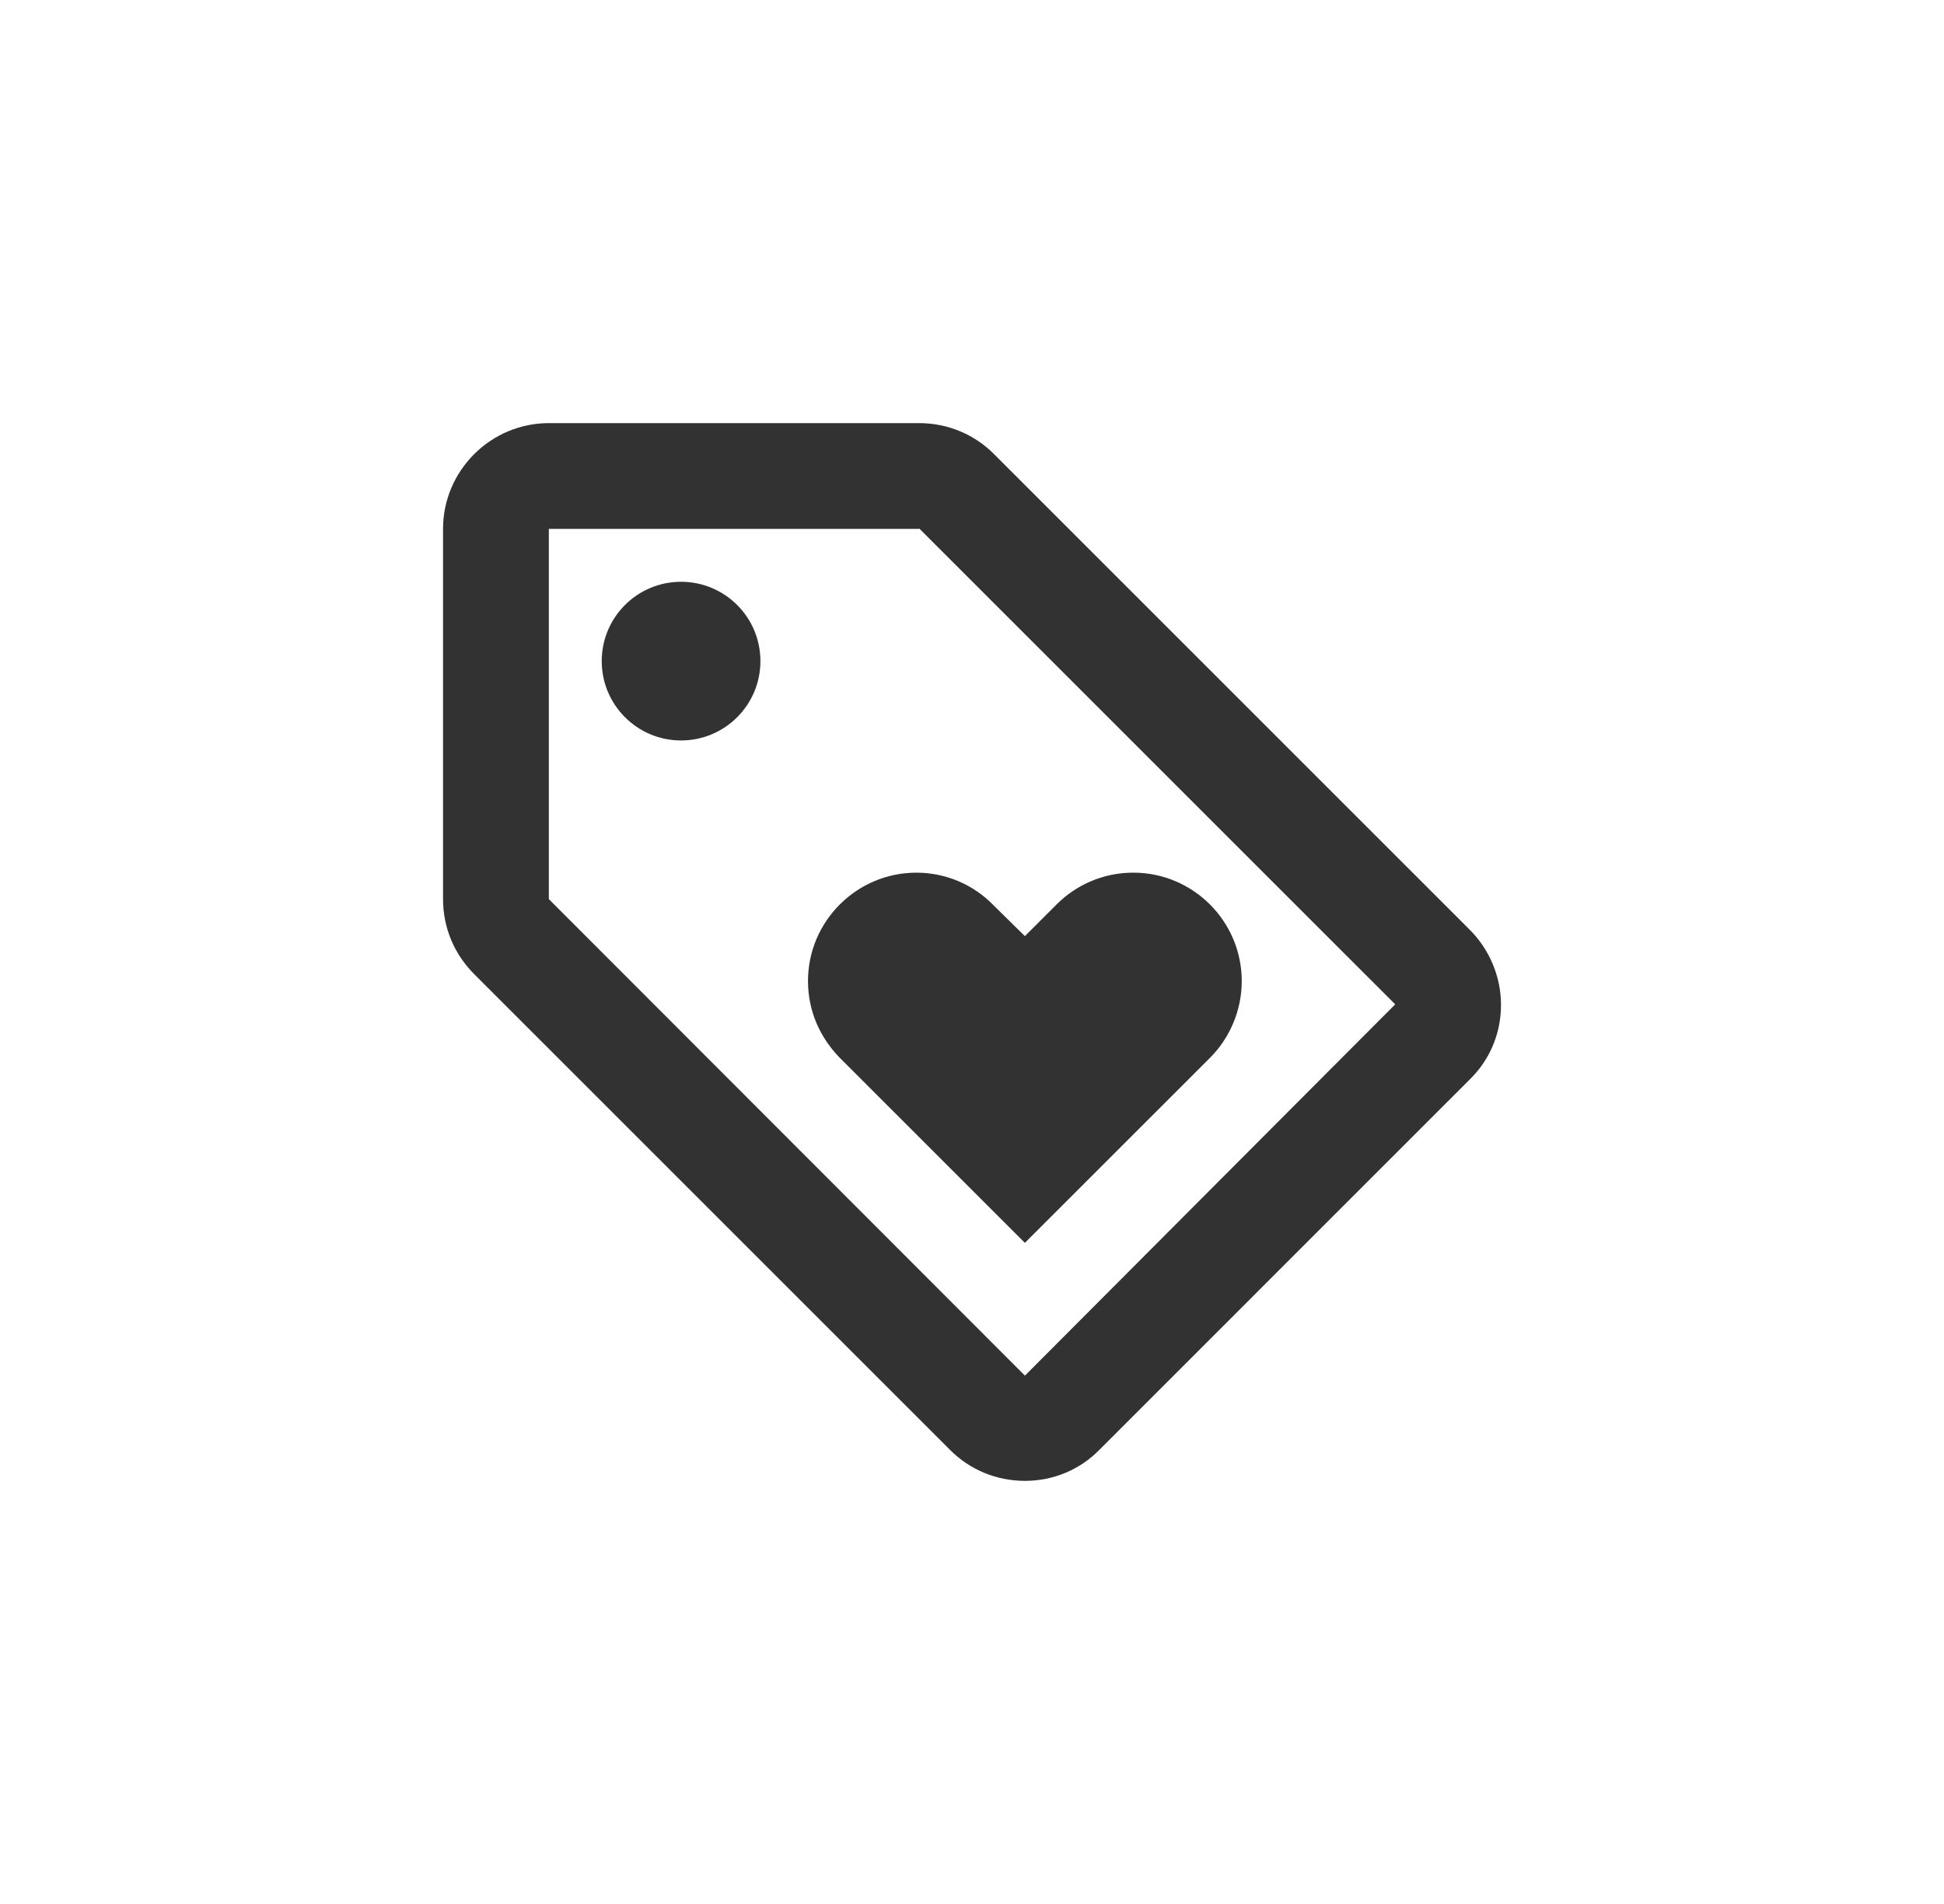 <svg width="49" height="48" viewBox="0 0 49 48" fill="none" xmlns="http://www.w3.org/2000/svg">
<g clip-path="url(#clip0_4820_2325)">
<path d="M37.047 23.44L25.047 11.44C24.567 10.96 23.9 10.667 23.167 10.667H13.834C12.367 10.667 11.167 11.867 11.167 13.333V22.667C11.167 23.4 11.46 24.067 11.954 24.56L23.954 36.56C24.434 37.04 25.1 37.333 25.834 37.333C26.567 37.333 27.234 37.04 27.714 36.547L37.047 27.213C37.54 26.733 37.834 26.067 37.834 25.333C37.834 24.6 37.527 23.92 37.047 23.44ZM25.834 34.68L13.834 22.667V13.333H23.167V13.32L35.167 25.32L25.834 34.68Z" fill="#323232"/>
<path d="M17.167 18.667C18.272 18.667 19.167 17.771 19.167 16.667C19.167 15.562 18.272 14.667 17.167 14.667C16.062 14.667 15.167 15.562 15.167 16.667C15.167 17.771 16.062 18.667 17.167 18.667Z" fill="#323232"/>
<path d="M20.366 24.733C20.366 25.493 20.673 26.16 21.166 26.667L25.833 31.333L30.5 26.667C30.993 26.173 31.299 25.48 31.299 24.733C31.299 23.227 30.073 22 28.566 22C27.806 22 27.126 22.307 26.633 22.8L25.833 23.6L25.033 22.813C24.54 22.307 23.846 22 23.099 22C21.593 22 20.366 23.227 20.366 24.733Z" fill="#323232"/>
</g>
<defs>
<clipPath id="clip0_4820_2325">
<rect width="32" height="32" fill="white" transform="translate(8.5 8)"/>
</clipPath>
</defs>
</svg>
